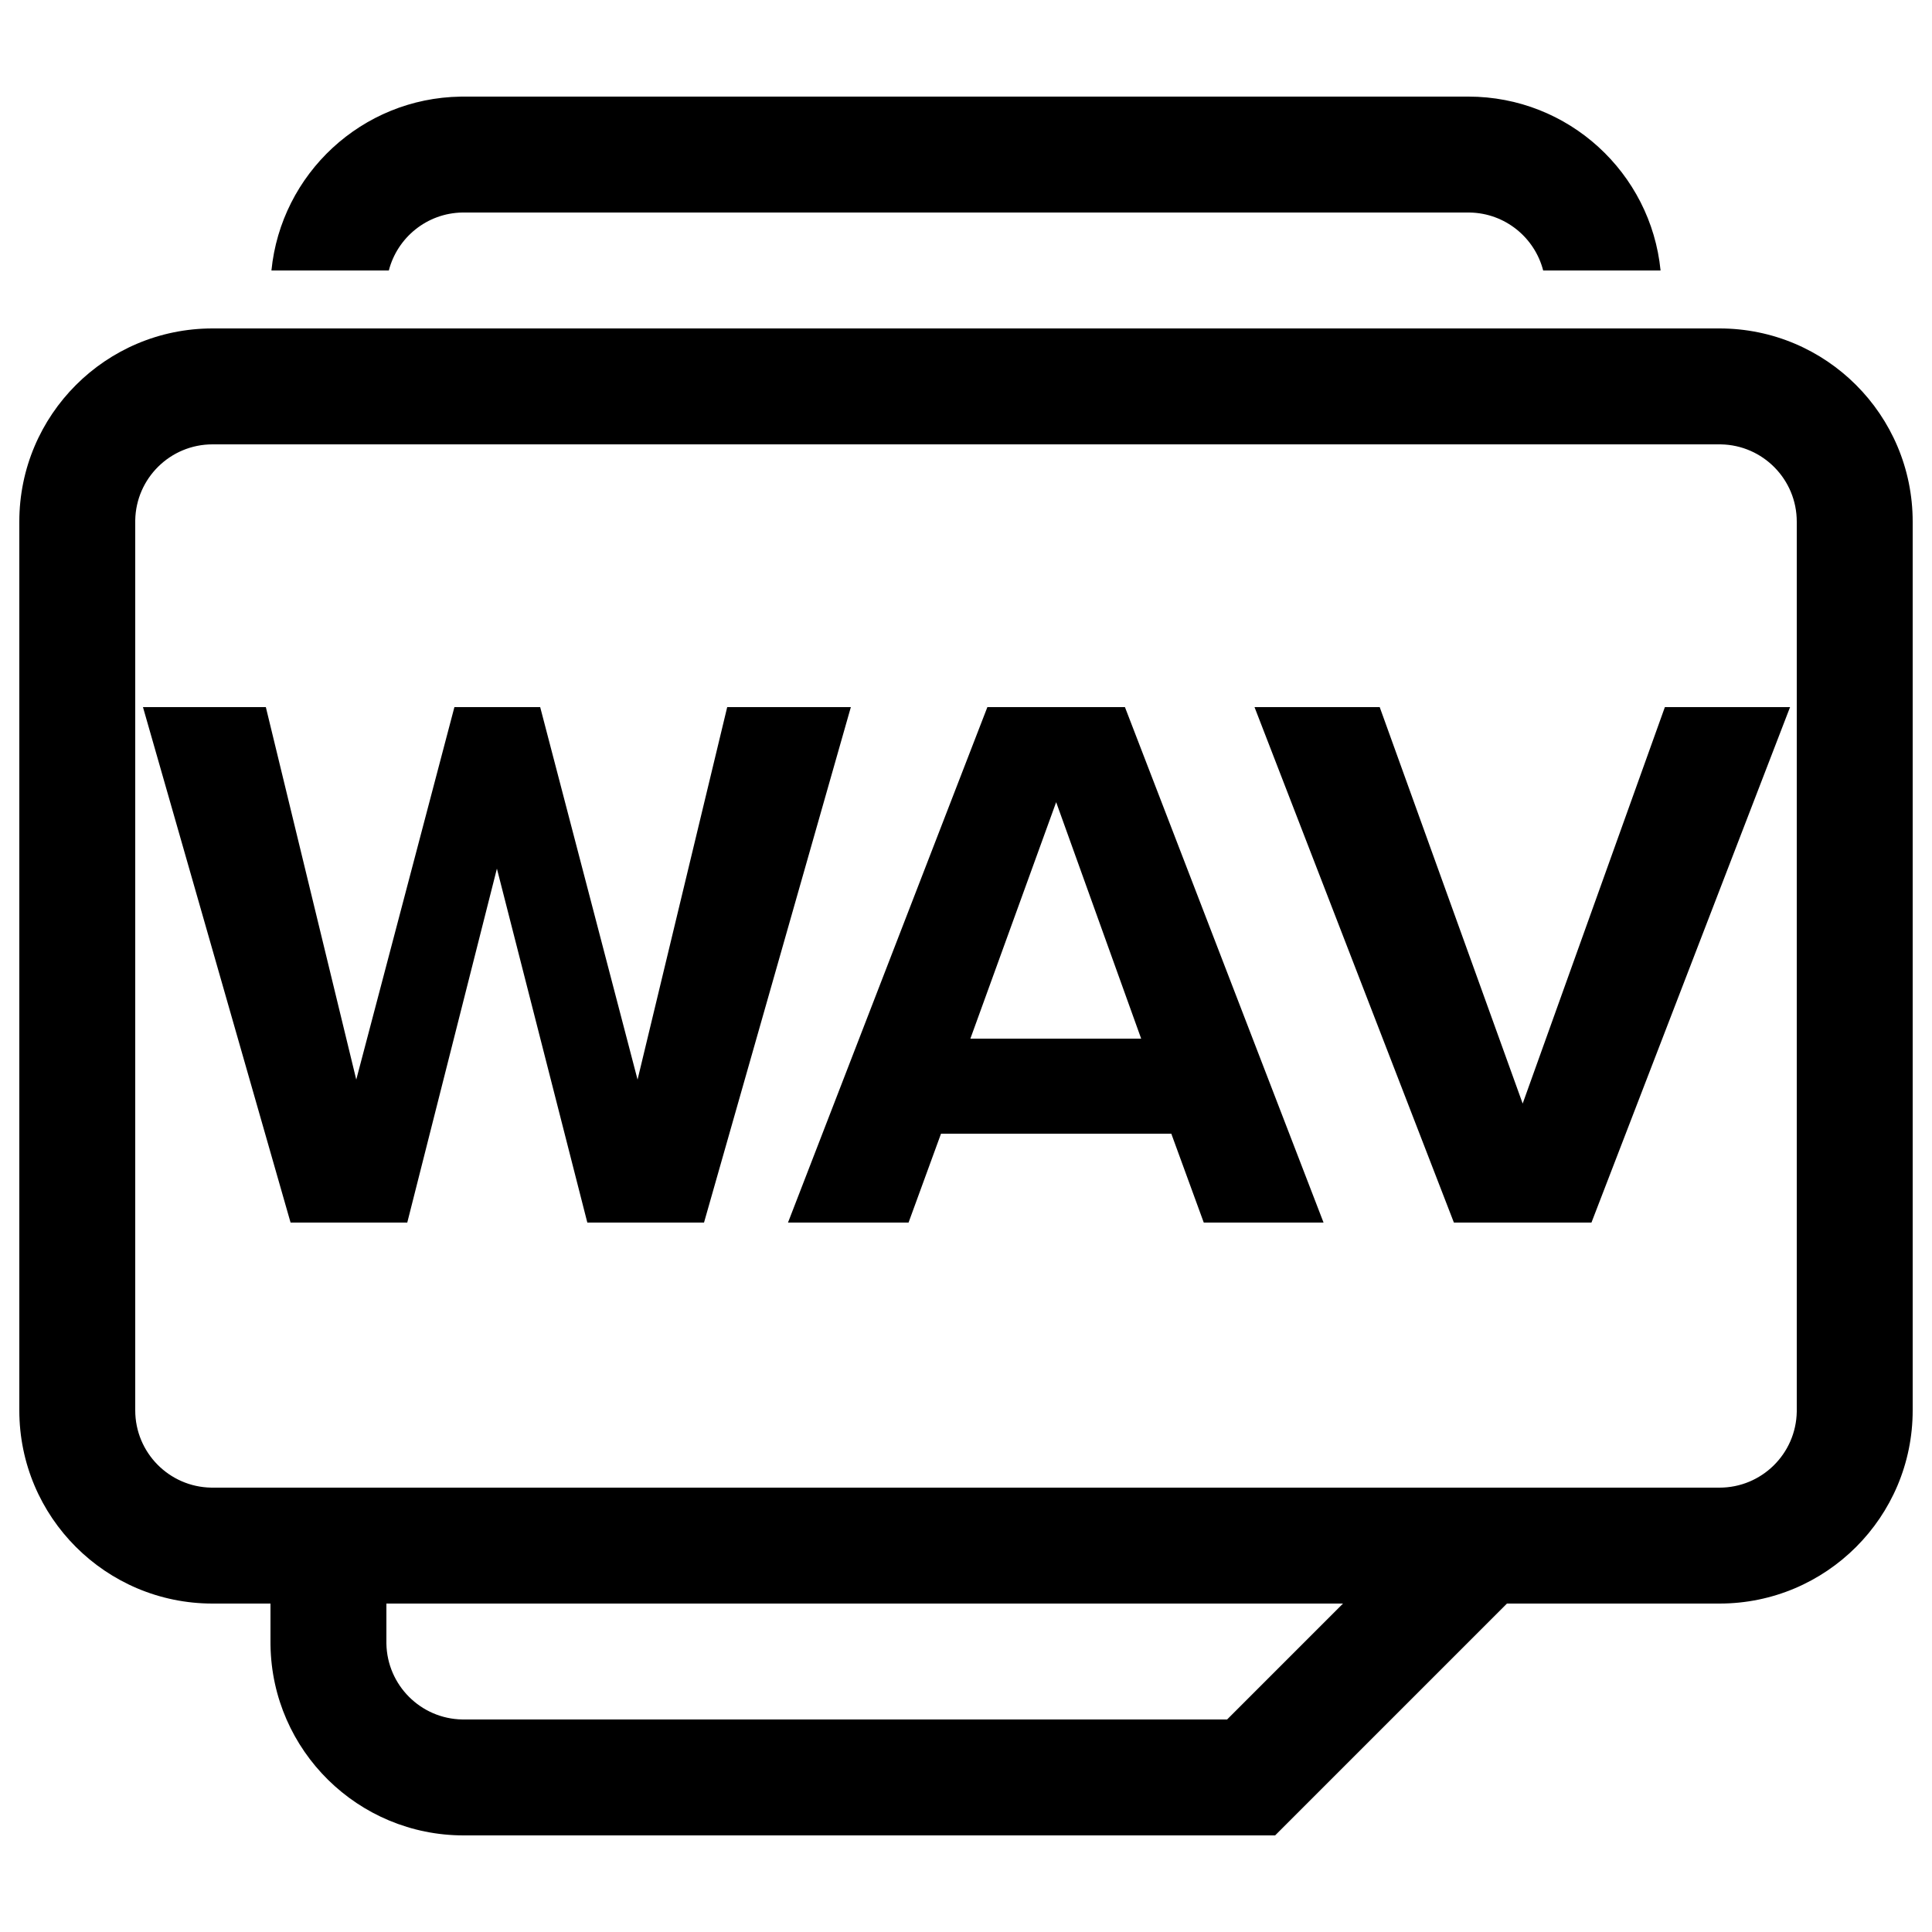 <?xml version="1.0" encoding="UTF-8"?>
<svg width="500px" height="500px" viewBox="0 0 500 500" version="1.1" xmlns="http://www.w3.org/2000/svg" xmlns:xlink="http://www.w3.org/1999/xlink">
    <title>ext-wav</title>
    <g id="ext-wav" stroke="none" stroke-width="1" fill="none" fill-rule="evenodd">
        <path d="M445,85 C472.614,85 495,107.386 495,135 L495,365 C495,392.614 472.614,415 445,415 L390,415 L330,475 L119.99,475 C92.654,475 70.448,453.06 70.007,425.828 L70,425.001 L70,415 L55,415 C27.386,415 5,392.614 5,365 L5,135 C5,107.386 27.386,85 55,85 L445,85 Z M347.573,415 L100,415 L100,425.346 C100.185,436.118 108.876,444.813 119.642,444.997 L119.99,445 L317.573,445 L347.573,415 Z M445,115 L55,115 C44.069,115 35.187,123.769 35,134.656 L35,365 C35,375.931 43.769,384.813 54.656,384.997 L55,385 L445,385 C455.931,385 464.813,376.231 465,365.344 L465,135 C465,124.069 456.231,115.187 445.344,115.003 L445,115 Z M68.8,183 L92.2,279.4 L117.6,183 L139.8,183 L165,279.4 L188.2,183 L220.2,183 L182.2,316.4 L152,316.4 L128.6,224.8 L105.4,316.4 L75.2,316.4 L37,183 L68.8,183 Z M291.133,183 L342.533,316.4 L311.533,316.4 L303.133,293.4 L243.533,293.4 L235.133,316.4 L203.933,316.4 L255.533,183 L291.133,183 Z M357.067,183 L394.067,285.6 L430.867,183 L463.267,183 L411.867,316.4 L376.267,316.4 L324.667,183 L357.067,183 Z M273.333,207.6 L251.133,268.8 L295.333,268.8 L273.333,207.6 Z M380.01,25 C405.935,25 427.246,44.734 429.753,70.001 L399.373,70.001 C397.183,61.491 389.539,55.175 380.392,55.004 L380.01,55 L119.646,55 C110.487,55.157 102.822,61.482 100.63,70.001 L70.247,70.001 C72.73,44.992 93.644,25.395 119.214,25.006 L119.99,25 L380.01,25 Z" id="Shape" fill="#000000" fill-rule="nonzero"></path>
    </g>
</svg>